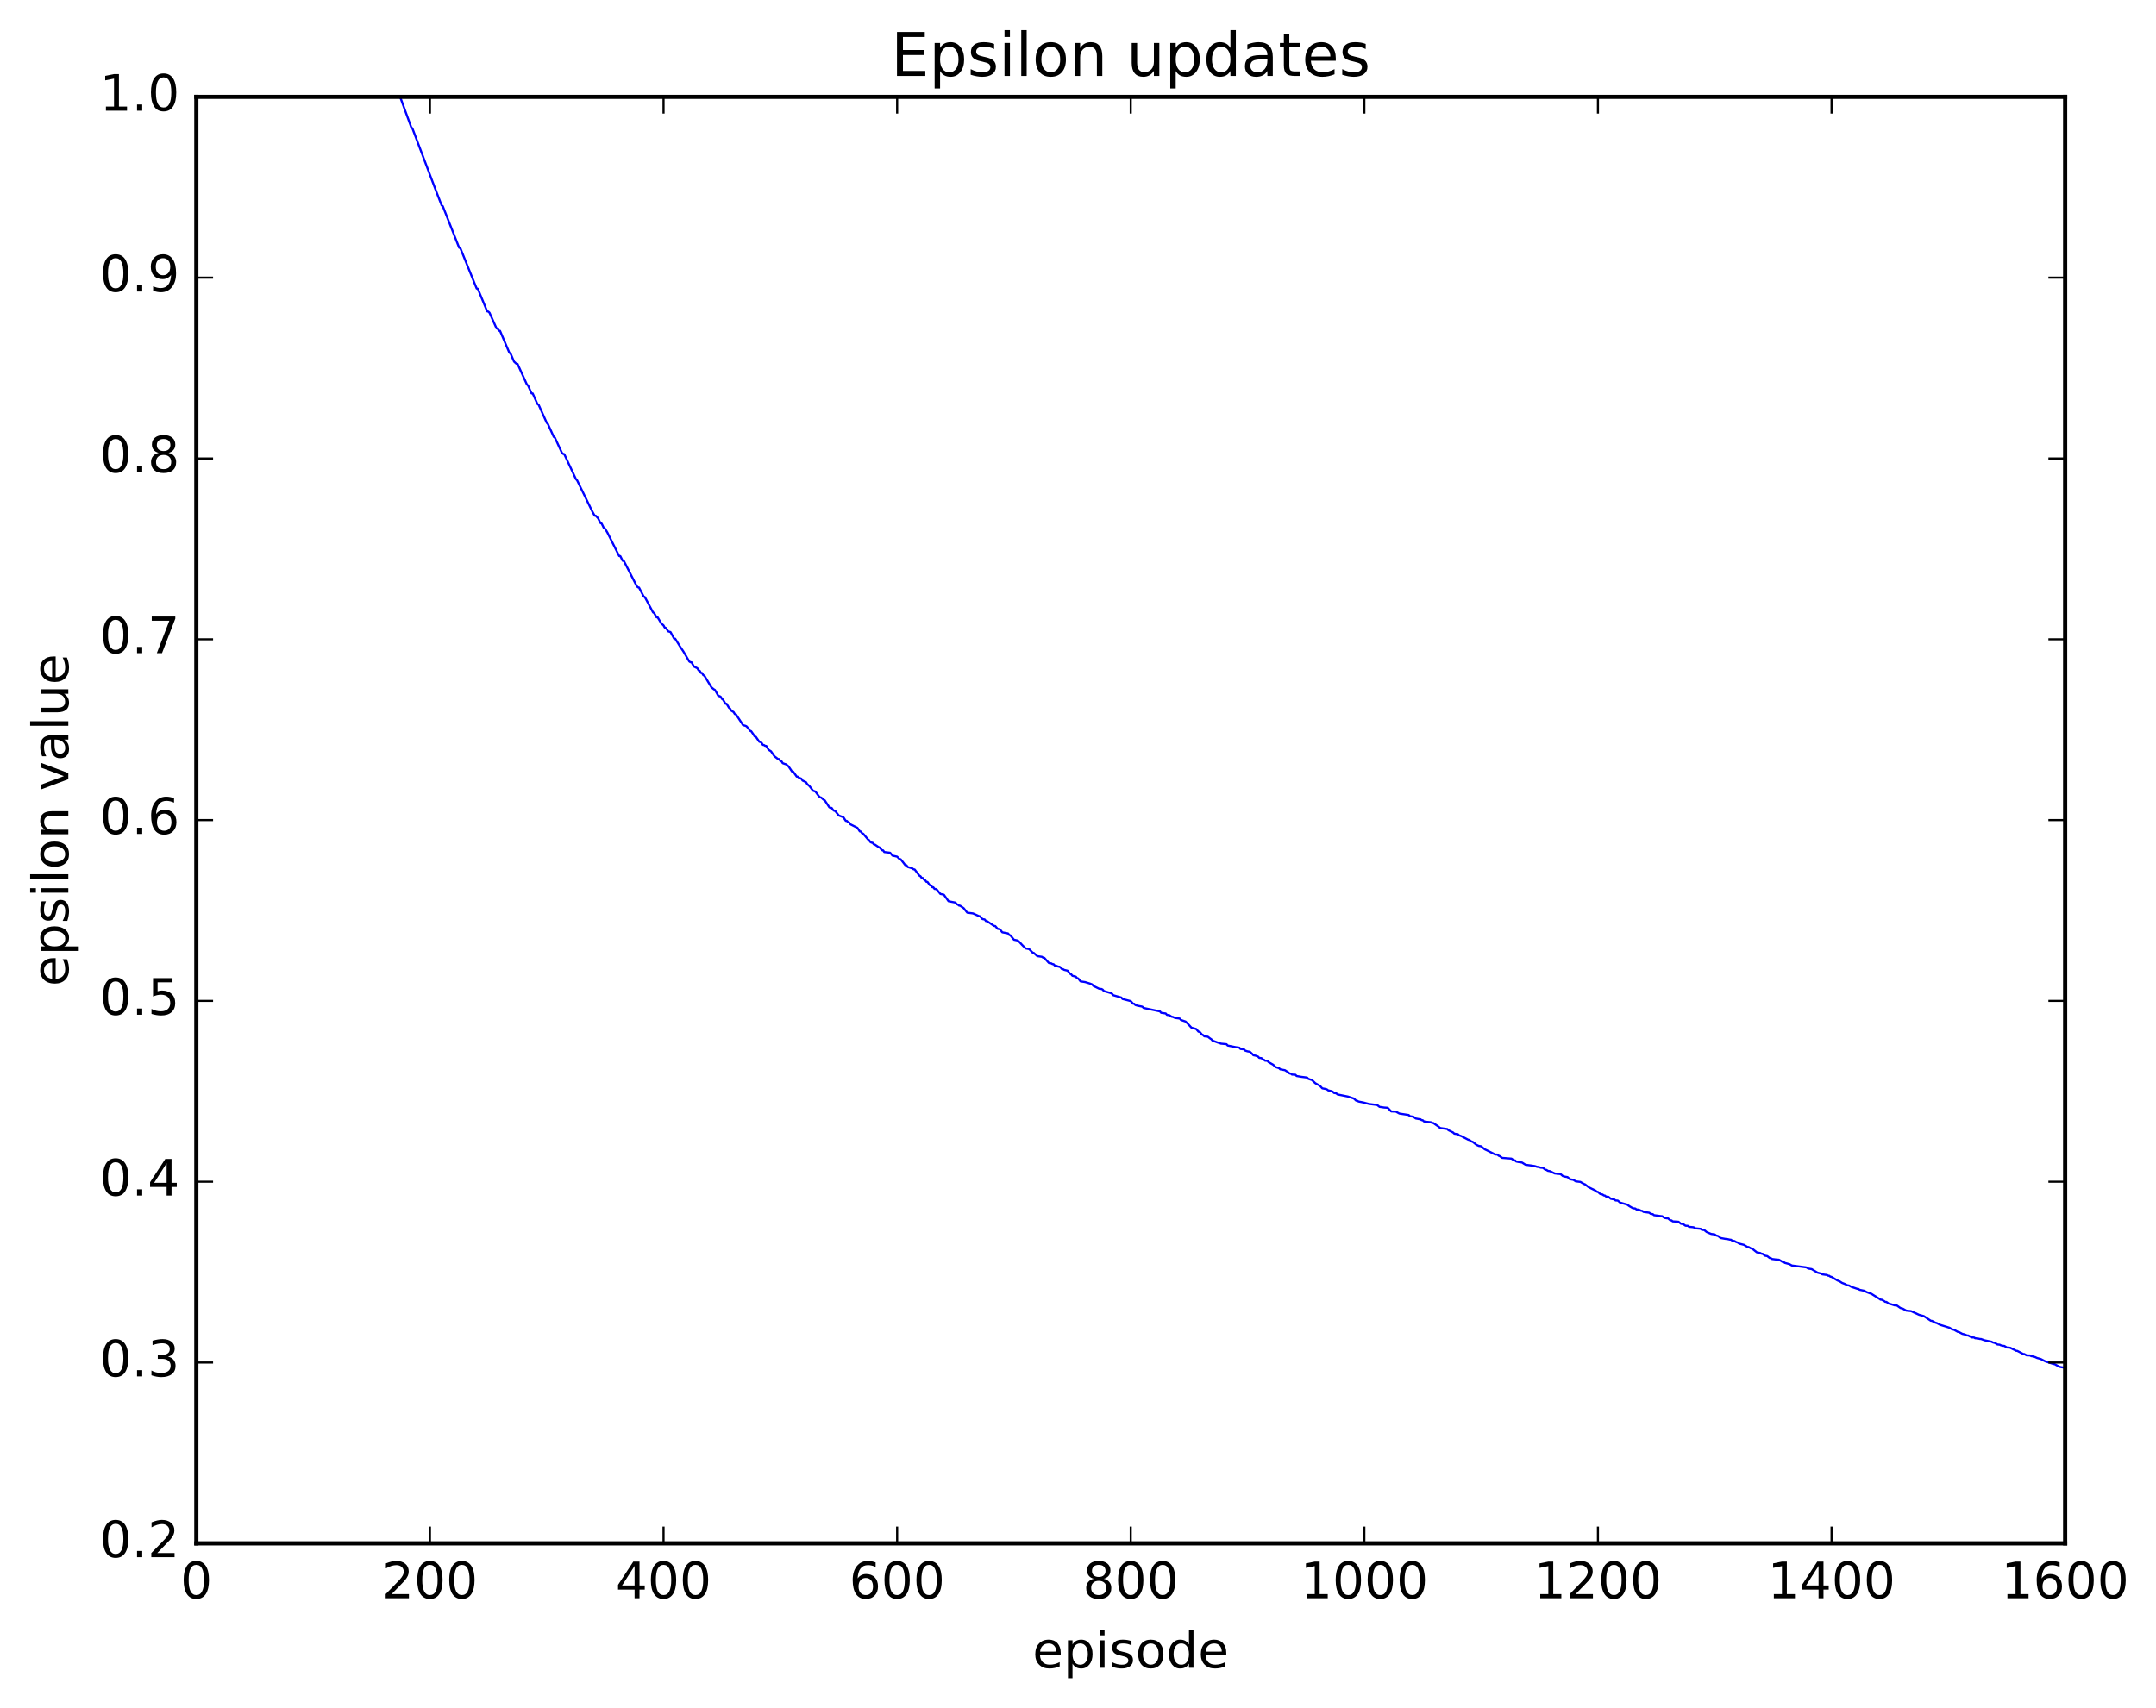 <?xml version="1.0" encoding="utf-8" standalone="no"?>
<!DOCTYPE svg PUBLIC "-//W3C//DTD SVG 1.1//EN"
  "http://www.w3.org/Graphics/SVG/1.1/DTD/svg11.dtd">
<!-- Created with matplotlib (http://matplotlib.org/) -->
<svg height="408pt" version="1.1" viewBox="0 0 515 408" width="515pt" xmlns="http://www.w3.org/2000/svg" xmlns:xlink="http://www.w3.org/1999/xlink">
 <defs>
  <style type="text/css">
*{stroke-linecap:butt;stroke-linejoin:round;stroke-miterlimit:100000;}
  </style>
 </defs>
 <g id="figure_1">
  <g id="patch_1">
   <path d="M 0 408.169 
L 515.768 408.169 
L 515.768 0 
L 0 0 
z
" style="fill:#ffffff;"/>
  </g>
  <g id="axes_1">
   <g id="patch_2">
    <path d="M 46.898 368.742 
L 493.298 368.742 
L 493.298 23.142 
L 46.898 23.142 
z
" style="fill:#ffffff;"/>
   </g>
   <g id="line2d_1">
    <path clip-path="url(#p6079c437bb)" d="M 46.898 23.142 
L 95.444 23.142 
L 95.722 23.543 
L 98.234 30.417 
L 98.513 30.679 
L 103.814 44.722 
L 105.487 49.067 
L 105.766 49.259 
L 109.672 59.179 
L 109.951 59.267 
L 113.858 68.929 
L 114.136 68.993 
L 116.368 74.393 
L 116.647 74.454 
L 116.927 74.721 
L 118.6 78.459 
L 118.879 78.514 
L 119.159 79.012 
L 119.438 79.04 
L 121.669 84.283 
L 121.948 84.45 
L 122.785 86.393 
L 123.344 86.905 
L 123.623 86.944 
L 125.855 91.857 
L 126.133 92.098 
L 126.971 93.996 
L 127.249 94.009 
L 128.365 96.522 
L 128.644 96.674 
L 130.597 101.023 
L 130.876 101.308 
L 132.272 104.375 
L 132.55 104.572 
L 134.225 108.21 
L 134.504 108.443 
L 134.782 108.509 
L 137.572 114.47 
L 137.851 114.763 
L 141.478 122.202 
L 142.036 123.204 
L 142.315 123.227 
L 142.874 123.843 
L 143.431 124.984 
L 143.71 125.083 
L 144.268 126.219 
L 144.548 126.327 
L 145.106 127.275 
L 147.895 132.842 
L 148.174 132.87 
L 148.732 133.975 
L 149.012 134.012 
L 152.081 140.012 
L 152.359 140.317 
L 152.638 140.379 
L 153.755 142.525 
L 154.034 142.662 
L 155.987 146.312 
L 156.266 146.48 
L 156.823 147.493 
L 157.102 147.512 
L 157.94 148.929 
L 158.498 149.422 
L 158.776 149.943 
L 159.055 150.02 
L 159.613 150.849 
L 160.172 151.016 
L 161.008 152.565 
L 161.287 152.603 
L 162.404 154.413 
L 163.24 155.651 
L 164.636 158.029 
L 164.915 158.215 
L 165.194 158.247 
L 165.751 159.252 
L 166.589 159.664 
L 166.868 160.164 
L 167.147 160.269 
L 167.425 160.768 
L 167.704 160.813 
L 167.983 161.31 
L 168.262 161.443 
L 169.936 164.221 
L 170.494 164.677 
L 170.774 164.838 
L 171.611 166.304 
L 171.889 166.322 
L 172.168 166.499 
L 172.447 166.986 
L 172.726 167.17 
L 173.285 168.14 
L 173.564 168.154 
L 174.121 169.095 
L 174.4 169.314 
L 174.679 169.795 
L 175.238 170.131 
L 175.517 170.61 
L 175.796 170.685 
L 177.19 172.782 
L 177.47 173.256 
L 178.028 173.406 
L 178.306 173.532 
L 178.864 174.142 
L 179.143 174.613 
L 179.423 174.695 
L 179.981 175.491 
L 180.26 175.959 
L 180.538 176.026 
L 181.375 177.232 
L 181.655 177.277 
L 181.934 177.505 
L 182.213 177.97 
L 182.492 178.015 
L 182.77 178.201 
L 183.049 178.235 
L 183.607 179.16 
L 184.166 179.505 
L 185.002 180.708 
L 185.56 181.136 
L 185.839 181.358 
L 186.119 181.37 
L 186.398 181.827 
L 186.677 181.885 
L 186.956 182.341 
L 187.513 182.545 
L 187.792 182.624 
L 188.351 183.108 
L 189.188 184.338 
L 189.466 184.368 
L 190.304 185.552 
L 190.583 185.582 
L 190.862 185.825 
L 191.419 186.049 
L 191.698 186.497 
L 192.536 186.891 
L 192.815 187.338 
L 193.373 187.836 
L 194.209 188.924 
L 194.768 189.119 
L 195.605 190.238 
L 195.883 190.501 
L 196.162 190.56 
L 196.72 191.066 
L 197 191.218 
L 198.115 192.915 
L 198.673 193.044 
L 198.952 193.478 
L 199.232 193.703 
L 199.511 193.765 
L 200.347 194.84 
L 201.464 195.268 
L 202.022 196.126 
L 202.3 196.142 
L 202.579 196.457 
L 202.858 196.521 
L 203.137 196.948 
L 203.975 197.374 
L 204.811 197.791 
L 205.369 198.639 
L 205.649 198.686 
L 205.928 199.097 
L 206.207 199.211 
L 207.322 200.553 
L 207.601 200.747 
L 207.881 201.166 
L 208.16 201.332 
L 208.439 201.36 
L 208.718 201.73 
L 208.996 201.801 
L 209.833 202.371 
L 210.113 202.482 
L 210.671 203.138 
L 210.95 203.176 
L 211.228 203.575 
L 212.624 203.736 
L 213.181 204.426 
L 214.298 204.675 
L 214.856 205.25 
L 215.135 205.292 
L 216.25 206.715 
L 216.53 206.736 
L 216.809 207.142 
L 217.924 207.482 
L 218.203 207.705 
L 218.482 207.739 
L 219.599 209.212 
L 219.877 209.361 
L 220.156 209.763 
L 220.435 209.781 
L 220.714 210.182 
L 220.994 210.293 
L 221.273 210.692 
L 221.552 210.726 
L 222.109 211.516 
L 222.388 211.568 
L 222.667 211.965 
L 222.946 211.995 
L 223.226 212.392 
L 223.505 212.411 
L 223.784 212.547 
L 224.62 213.585 
L 225.458 213.765 
L 226.573 215.331 
L 228.248 215.655 
L 228.526 216.044 
L 228.805 216.122 
L 229.084 216.369 
L 229.363 216.413 
L 230.201 216.993 
L 231.037 218.056 
L 232.433 218.246 
L 233.827 218.877 
L 234.107 218.937 
L 234.665 219.59 
L 235.222 219.687 
L 235.501 220.068 
L 235.78 220.091 
L 237.454 221.228 
L 237.733 221.248 
L 238.292 221.91 
L 238.85 222.026 
L 239.407 222.752 
L 240.803 223.021 
L 241.082 223.391 
L 241.361 223.479 
L 242.197 224.524 
L 243.035 224.7 
L 243.314 224.872 
L 244.15 225.77 
L 244.988 226.6 
L 245.825 226.757 
L 246.382 227.317 
L 246.661 227.606 
L 246.94 227.68 
L 247.778 228.445 
L 248.893 228.608 
L 249.173 228.816 
L 249.452 228.851 
L 250.288 229.799 
L 250.567 230.099 
L 251.125 230.181 
L 251.405 230.354 
L 251.684 230.387 
L 251.963 230.71 
L 252.242 230.728 
L 252.799 230.953 
L 253.078 230.973 
L 253.357 231.163 
L 253.637 231.521 
L 253.916 231.558 
L 254.195 231.73 
L 255.031 231.932 
L 255.589 232.645 
L 255.869 232.772 
L 256.147 233.127 
L 256.705 233.282 
L 256.985 233.346 
L 257.264 233.7 
L 257.543 233.773 
L 258.101 234.479 
L 259.216 234.651 
L 260.332 234.991 
L 260.89 235.207 
L 261.17 235.557 
L 262.565 236.237 
L 263.123 236.297 
L 263.401 236.444 
L 263.68 236.792 
L 265.354 237.281 
L 265.634 237.437 
L 265.913 237.783 
L 267.865 238.34 
L 268.144 238.684 
L 270.098 239.194 
L 270.656 239.81 
L 270.935 239.832 
L 271.214 240.14 
L 271.772 240.302 
L 272.608 240.464 
L 272.887 240.534 
L 273.166 240.827 
L 274.283 241.062 
L 277.072 241.647 
L 277.351 241.984 
L 278.467 242.149 
L 278.747 242.486 
L 279.305 242.554 
L 279.863 242.918 
L 280.142 242.964 
L 280.7 243.217 
L 281.815 243.364 
L 282.094 243.699 
L 283.211 244.079 
L 284.048 244.942 
L 284.606 245.542 
L 285.721 245.849 
L 286.279 246.507 
L 286.558 246.533 
L 287.116 247.188 
L 287.396 247.312 
L 287.675 247.608 
L 288.512 247.696 
L 289.07 248.129 
L 289.349 248.303 
L 289.627 248.628 
L 291.022 249.142 
L 291.301 249.176 
L 291.58 249.349 
L 292.976 249.483 
L 293.255 249.805 
L 295.207 250.198 
L 296.045 250.313 
L 296.324 250.633 
L 297.161 250.711 
L 297.44 251.03 
L 297.998 251.201 
L 298.555 251.29 
L 299.113 251.802 
L 299.392 252.12 
L 299.95 252.239 
L 300.509 252.446 
L 300.788 252.762 
L 301.346 252.819 
L 301.625 253.134 
L 301.904 253.202 
L 302.183 253.429 
L 302.74 253.455 
L 303.019 253.77 
L 304.135 254.406 
L 304.693 254.957 
L 305.531 255.215 
L 305.81 255.496 
L 306.925 255.697 
L 307.762 256.233 
L 308.041 256.493 
L 308.32 256.499 
L 308.599 256.746 
L 309.437 256.78 
L 309.716 257.087 
L 310.832 257.28 
L 312.226 257.456 
L 312.505 257.763 
L 313.063 257.952 
L 313.342 258.009 
L 314.18 258.802 
L 315.296 259.433 
L 315.853 260.037 
L 316.69 260.19 
L 316.969 260.289 
L 317.248 260.513 
L 318.086 260.706 
L 318.365 260.84 
L 318.644 261.139 
L 319.202 261.227 
L 319.481 261.49 
L 321.991 261.997 
L 323.387 262.461 
L 323.945 262.984 
L 324.224 263.016 
L 324.502 263.183 
L 325.618 263.401 
L 327.014 263.768 
L 328.966 264.015 
L 329.524 264.457 
L 330.64 264.622 
L 331.478 264.678 
L 332.315 265.551 
L 333.43 265.594 
L 334.267 266.06 
L 336.5 266.401 
L 336.779 266.69 
L 337.615 266.81 
L 338.173 267.237 
L 339.01 267.391 
L 339.289 267.402 
L 339.568 267.631 
L 339.848 267.652 
L 340.127 267.938 
L 340.685 268.024 
L 341.8 268.13 
L 342.079 268.299 
L 342.358 268.316 
L 343.474 269.083 
L 344.033 269.522 
L 345.707 269.755 
L 345.986 270.037 
L 347.101 270.582 
L 347.38 270.862 
L 347.938 270.95 
L 348.217 270.962 
L 348.497 271.241 
L 349.055 271.441 
L 350.728 272.321 
L 351.007 272.355 
L 351.286 272.632 
L 351.844 272.861 
L 352.682 273.542 
L 353.24 273.794 
L 353.798 273.88 
L 354.635 274.587 
L 355.192 274.849 
L 357.146 275.841 
L 357.704 275.863 
L 357.983 276.133 
L 358.262 276.242 
L 358.82 276.651 
L 361.051 276.827 
L 361.61 277.232 
L 361.889 277.246 
L 362.168 277.513 
L 362.726 277.633 
L 363.562 277.758 
L 364.399 278.288 
L 365.795 278.476 
L 366.632 278.614 
L 367.19 278.8 
L 367.469 278.814 
L 368.026 278.989 
L 368.584 279.027 
L 369.142 279.494 
L 369.421 279.519 
L 369.7 279.735 
L 370.259 279.834 
L 371.375 280.374 
L 372.769 280.522 
L 373.327 280.995 
L 373.885 281.146 
L 374.443 281.234 
L 375.002 281.752 
L 375.839 281.894 
L 376.397 282.261 
L 377.512 282.391 
L 378.349 282.88 
L 378.628 282.983 
L 379.466 283.65 
L 381.139 284.48 
L 381.418 284.733 
L 381.697 284.778 
L 382.255 285.282 
L 382.813 285.401 
L 383.092 285.621 
L 383.372 285.654 
L 383.651 285.904 
L 384.209 285.948 
L 384.767 286.417 
L 385.603 286.574 
L 385.882 286.823 
L 386.44 286.853 
L 386.998 287.339 
L 388.673 287.809 
L 389.231 288.205 
L 390.067 288.685 
L 390.625 288.747 
L 390.904 288.974 
L 391.462 289.022 
L 392.021 289.282 
L 392.3 289.324 
L 392.579 289.558 
L 393.974 289.754 
L 394.252 289.996 
L 394.81 290.099 
L 395.089 290.341 
L 395.926 290.448 
L 396.764 290.567 
L 397.043 290.584 
L 397.601 290.995 
L 398.159 291.09 
L 398.438 291.097 
L 398.995 291.576 
L 399.274 291.583 
L 399.553 291.822 
L 400.949 291.908 
L 401.507 292.383 
L 402.065 292.478 
L 402.623 292.863 
L 403.18 292.883 
L 403.459 293.119 
L 404.575 293.232 
L 404.854 293.468 
L 406.25 293.604 
L 406.529 293.838 
L 407.087 293.885 
L 407.644 294.353 
L 408.202 294.601 
L 408.76 294.826 
L 409.598 294.938 
L 409.877 295.17 
L 410.435 295.333 
L 410.993 295.794 
L 412.108 295.999 
L 412.666 296.062 
L 413.224 296.185 
L 413.503 296.212 
L 413.783 296.442 
L 414.341 296.527 
L 414.62 296.716 
L 415.178 296.92 
L 415.457 297.148 
L 416.572 297.424 
L 417.409 297.936 
L 417.688 297.951 
L 418.247 298.27 
L 418.526 298.317 
L 419.642 299.215 
L 420.478 299.383 
L 420.757 299.551 
L 421.036 299.573 
L 421.594 300.018 
L 422.152 300.12 
L 422.711 300.562 
L 422.99 300.601 
L 423.269 300.807 
L 424.106 300.915 
L 424.942 300.983 
L 425.5 301.31 
L 425.779 301.5 
L 426.058 301.516 
L 426.337 301.735 
L 427.454 302.038 
L 428.012 302.357 
L 431.36 302.793 
L 431.639 302.876 
L 431.918 303.092 
L 432.755 303.224 
L 433.591 303.735 
L 434.149 304.071 
L 434.707 304.217 
L 434.986 304.257 
L 435.265 304.471 
L 436.103 304.594 
L 436.382 304.599 
L 436.661 304.794 
L 436.94 304.818 
L 437.219 305.031 
L 437.498 305.08 
L 438.892 305.927 
L 439.45 306.159 
L 440.009 306.516 
L 440.846 306.84 
L 441.125 307.048 
L 441.683 307.144 
L 442.24 307.464 
L 443.635 307.936 
L 443.914 307.958 
L 444.193 308.164 
L 445.31 308.397 
L 445.868 308.709 
L 446.704 309.027 
L 446.983 309.103 
L 447.82 309.629 
L 448.937 310.33 
L 449.216 310.532 
L 449.495 310.536 
L 450.053 310.856 
L 450.332 311.056 
L 450.611 311.069 
L 451.168 311.468 
L 451.726 311.615 
L 452.563 311.883 
L 453.122 311.929 
L 453.959 312.523 
L 454.517 312.676 
L 455.353 313.149 
L 456.469 313.258 
L 458.423 314.148 
L 459.538 314.453 
L 461.212 315.566 
L 461.491 315.592 
L 462.329 316.039 
L 462.608 316.102 
L 463.445 316.542 
L 465.676 317.234 
L 466.235 317.591 
L 466.793 317.737 
L 467.63 318.208 
L 467.909 318.254 
L 468.745 318.695 
L 469.303 318.827 
L 469.861 319.075 
L 470.14 319.08 
L 470.978 319.545 
L 471.536 319.565 
L 471.815 319.748 
L 472.373 319.785 
L 472.93 319.911 
L 473.209 319.923 
L 474.046 320.228 
L 475.721 320.57 
L 476 320.731 
L 476.558 320.88 
L 477.115 321.229 
L 477.673 321.284 
L 477.952 321.435 
L 478.51 321.555 
L 478.789 321.587 
L 479.348 321.945 
L 480.185 322.019 
L 480.743 322.306 
L 481.3 322.571 
L 481.579 322.743 
L 481.858 322.759 
L 482.974 323.335 
L 483.253 323.51 
L 483.533 323.513 
L 484.091 323.831 
L 484.928 323.854 
L 485.207 324.028 
L 485.486 324.038 
L 485.764 324.192 
L 486.043 324.203 
L 486.601 324.459 
L 487.438 324.685 
L 488.555 325.262 
L 490.507 325.898 
L 490.786 325.933 
L 491.902 326.558 
L 492.461 326.675 
L 493.019 326.746 
L 493.019 326.746 
" style="fill:none;stroke:#0000ff;stroke-linecap:square;stroke-width:0.5;"/>
   </g>
   <g id="patch_3">
    <path d="M 46.898 368.742 
L 46.898 23.142 
" style="fill:none;stroke:#000000;stroke-linecap:square;stroke-linejoin:miter;"/>
   </g>
   <g id="patch_4">
    <path d="M 493.298 368.742 
L 493.298 23.142 
" style="fill:none;stroke:#000000;stroke-linecap:square;stroke-linejoin:miter;"/>
   </g>
   <g id="patch_5">
    <path d="M 46.898 368.742 
L 493.298 368.742 
" style="fill:none;stroke:#000000;stroke-linecap:square;stroke-linejoin:miter;"/>
   </g>
   <g id="patch_6">
    <path d="M 46.898 23.142 
L 493.298 23.142 
" style="fill:none;stroke:#000000;stroke-linecap:square;stroke-linejoin:miter;"/>
   </g>
   <g id="matplotlib.axis_1">
    <g id="xtick_1">
     <g id="line2d_2">
      <defs>
       <path d="M 0 0 
L 0 -4 
" id="mbee85a7f24" style="stroke:#000000;stroke-width:0.5;"/>
      </defs>
      <g>
       <use style="stroke:#000000;stroke-width:0.5;" x="46.898" xlink:href="#mbee85a7f24" y="368.742"/>
      </g>
     </g>
     <g id="line2d_3">
      <defs>
       <path d="M 0 0 
L 0 4 
" id="m8fd5fcbfcf" style="stroke:#000000;stroke-width:0.5;"/>
      </defs>
      <g>
       <use style="stroke:#000000;stroke-width:0.5;" x="46.898" xlink:href="#m8fd5fcbfcf" y="23.142"/>
      </g>
     </g>
     <g id="text_1">
      <!-- 0 -->
      <defs>
       <path d="M 31.781 66.406 
Q 24.172 66.406 20.328 58.906 
Q 16.5 51.422 16.5 36.375 
Q 16.5 21.391 20.328 13.891 
Q 24.172 6.391 31.781 6.391 
Q 39.453 6.391 43.281 13.891 
Q 47.125 21.391 47.125 36.375 
Q 47.125 51.422 43.281 58.906 
Q 39.453 66.406 31.781 66.406 
M 31.781 74.219 
Q 44.047 74.219 50.516 64.516 
Q 56.984 54.828 56.984 36.375 
Q 56.984 17.969 50.516 8.266 
Q 44.047 -1.422 31.781 -1.422 
Q 19.531 -1.422 13.062 8.266 
Q 6.594 17.969 6.594 36.375 
Q 6.594 54.828 13.062 64.516 
Q 19.531 74.219 31.781 74.219 
" id="BitstreamVeraSans-Roman-30"/>
      </defs>
      <g transform="translate(43.08 381.86)scale(0.12 -0.12)">
       <use xlink:href="#BitstreamVeraSans-Roman-30"/>
      </g>
     </g>
    </g>
    <g id="xtick_2">
     <g id="line2d_4">
      <g>
       <use style="stroke:#000000;stroke-width:0.5;" x="102.698" xlink:href="#mbee85a7f24" y="368.742"/>
      </g>
     </g>
     <g id="line2d_5">
      <g>
       <use style="stroke:#000000;stroke-width:0.5;" x="102.698" xlink:href="#m8fd5fcbfcf" y="23.142"/>
      </g>
     </g>
     <g id="text_2">
      <!-- 200 -->
      <defs>
       <path d="M 19.188 8.297 
L 53.609 8.297 
L 53.609 0 
L 7.328 0 
L 7.328 8.297 
Q 12.938 14.109 22.625 23.891 
Q 32.328 33.688 34.812 36.531 
Q 39.547 41.844 41.422 45.531 
Q 43.312 49.219 43.312 52.781 
Q 43.312 58.594 39.234 62.25 
Q 35.156 65.922 28.609 65.922 
Q 23.969 65.922 18.812 64.312 
Q 13.672 62.703 7.812 59.422 
L 7.812 69.391 
Q 13.766 71.781 18.938 73 
Q 24.125 74.219 28.422 74.219 
Q 39.75 74.219 46.484 68.547 
Q 53.219 62.891 53.219 53.422 
Q 53.219 48.922 51.531 44.891 
Q 49.859 40.875 45.406 35.406 
Q 44.188 33.984 37.641 27.219 
Q 31.109 20.453 19.188 8.297 
" id="BitstreamVeraSans-Roman-32"/>
      </defs>
      <g transform="translate(91.245 381.86)scale(0.12 -0.12)">
       <use xlink:href="#BitstreamVeraSans-Roman-32"/>
       <use x="63.623" xlink:href="#BitstreamVeraSans-Roman-30"/>
       <use x="127.246" xlink:href="#BitstreamVeraSans-Roman-30"/>
      </g>
     </g>
    </g>
    <g id="xtick_3">
     <g id="line2d_6">
      <g>
       <use style="stroke:#000000;stroke-width:0.5;" x="158.498" xlink:href="#mbee85a7f24" y="368.742"/>
      </g>
     </g>
     <g id="line2d_7">
      <g>
       <use style="stroke:#000000;stroke-width:0.5;" x="158.498" xlink:href="#m8fd5fcbfcf" y="23.142"/>
      </g>
     </g>
     <g id="text_3">
      <!-- 400 -->
      <defs>
       <path d="M 37.797 64.312 
L 12.891 25.391 
L 37.797 25.391 
z
M 35.203 72.906 
L 47.609 72.906 
L 47.609 25.391 
L 58.016 25.391 
L 58.016 17.188 
L 47.609 17.188 
L 47.609 0 
L 37.797 0 
L 37.797 17.188 
L 4.891 17.188 
L 4.891 26.703 
z
" id="BitstreamVeraSans-Roman-34"/>
      </defs>
      <g transform="translate(147.045 381.86)scale(0.12 -0.12)">
       <use xlink:href="#BitstreamVeraSans-Roman-34"/>
       <use x="63.623" xlink:href="#BitstreamVeraSans-Roman-30"/>
       <use x="127.246" xlink:href="#BitstreamVeraSans-Roman-30"/>
      </g>
     </g>
    </g>
    <g id="xtick_4">
     <g id="line2d_8">
      <g>
       <use style="stroke:#000000;stroke-width:0.5;" x="214.298" xlink:href="#mbee85a7f24" y="368.742"/>
      </g>
     </g>
     <g id="line2d_9">
      <g>
       <use style="stroke:#000000;stroke-width:0.5;" x="214.298" xlink:href="#m8fd5fcbfcf" y="23.142"/>
      </g>
     </g>
     <g id="text_4">
      <!-- 600 -->
      <defs>
       <path d="M 33.016 40.375 
Q 26.375 40.375 22.484 35.828 
Q 18.609 31.297 18.609 23.391 
Q 18.609 15.531 22.484 10.953 
Q 26.375 6.391 33.016 6.391 
Q 39.656 6.391 43.531 10.953 
Q 47.406 15.531 47.406 23.391 
Q 47.406 31.297 43.531 35.828 
Q 39.656 40.375 33.016 40.375 
M 52.594 71.297 
L 52.594 62.312 
Q 48.875 64.062 45.094 64.984 
Q 41.312 65.922 37.594 65.922 
Q 27.828 65.922 22.672 59.328 
Q 17.531 52.734 16.797 39.406 
Q 19.672 43.656 24.016 45.922 
Q 28.375 48.188 33.594 48.188 
Q 44.578 48.188 50.953 41.516 
Q 57.328 34.859 57.328 23.391 
Q 57.328 12.156 50.688 5.359 
Q 44.047 -1.422 33.016 -1.422 
Q 20.359 -1.422 13.672 8.266 
Q 6.984 17.969 6.984 36.375 
Q 6.984 53.656 15.188 63.938 
Q 23.391 74.219 37.203 74.219 
Q 40.922 74.219 44.703 73.484 
Q 48.484 72.75 52.594 71.297 
" id="BitstreamVeraSans-Roman-36"/>
      </defs>
      <g transform="translate(202.845 381.86)scale(0.12 -0.12)">
       <use xlink:href="#BitstreamVeraSans-Roman-36"/>
       <use x="63.623" xlink:href="#BitstreamVeraSans-Roman-30"/>
       <use x="127.246" xlink:href="#BitstreamVeraSans-Roman-30"/>
      </g>
     </g>
    </g>
    <g id="xtick_5">
     <g id="line2d_10">
      <g>
       <use style="stroke:#000000;stroke-width:0.5;" x="270.098" xlink:href="#mbee85a7f24" y="368.742"/>
      </g>
     </g>
     <g id="line2d_11">
      <g>
       <use style="stroke:#000000;stroke-width:0.5;" x="270.098" xlink:href="#m8fd5fcbfcf" y="23.142"/>
      </g>
     </g>
     <g id="text_5">
      <!-- 800 -->
      <defs>
       <path d="M 31.781 34.625 
Q 24.75 34.625 20.719 30.859 
Q 16.703 27.094 16.703 20.516 
Q 16.703 13.922 20.719 10.156 
Q 24.75 6.391 31.781 6.391 
Q 38.812 6.391 42.859 10.172 
Q 46.922 13.969 46.922 20.516 
Q 46.922 27.094 42.891 30.859 
Q 38.875 34.625 31.781 34.625 
M 21.922 38.812 
Q 15.578 40.375 12.031 44.719 
Q 8.5 49.078 8.5 55.328 
Q 8.5 64.062 14.719 69.141 
Q 20.953 74.219 31.781 74.219 
Q 42.672 74.219 48.875 69.141 
Q 55.078 64.062 55.078 55.328 
Q 55.078 49.078 51.531 44.719 
Q 48 40.375 41.703 38.812 
Q 48.828 37.156 52.797 32.312 
Q 56.781 27.484 56.781 20.516 
Q 56.781 9.906 50.312 4.234 
Q 43.844 -1.422 31.781 -1.422 
Q 19.734 -1.422 13.25 4.234 
Q 6.781 9.906 6.781 20.516 
Q 6.781 27.484 10.781 32.312 
Q 14.797 37.156 21.922 38.812 
M 18.312 54.391 
Q 18.312 48.734 21.844 45.562 
Q 25.391 42.391 31.781 42.391 
Q 38.141 42.391 41.719 45.562 
Q 45.312 48.734 45.312 54.391 
Q 45.312 60.062 41.719 63.234 
Q 38.141 66.406 31.781 66.406 
Q 25.391 66.406 21.844 63.234 
Q 18.312 60.062 18.312 54.391 
" id="BitstreamVeraSans-Roman-38"/>
      </defs>
      <g transform="translate(258.645 381.86)scale(0.12 -0.12)">
       <use xlink:href="#BitstreamVeraSans-Roman-38"/>
       <use x="63.623" xlink:href="#BitstreamVeraSans-Roman-30"/>
       <use x="127.246" xlink:href="#BitstreamVeraSans-Roman-30"/>
      </g>
     </g>
    </g>
    <g id="xtick_6">
     <g id="line2d_12">
      <g>
       <use style="stroke:#000000;stroke-width:0.5;" x="325.897" xlink:href="#mbee85a7f24" y="368.742"/>
      </g>
     </g>
     <g id="line2d_13">
      <g>
       <use style="stroke:#000000;stroke-width:0.5;" x="325.897" xlink:href="#m8fd5fcbfcf" y="23.142"/>
      </g>
     </g>
     <g id="text_6">
      <!-- 1000 -->
      <defs>
       <path d="M 12.406 8.297 
L 28.516 8.297 
L 28.516 63.922 
L 10.984 60.406 
L 10.984 69.391 
L 28.422 72.906 
L 38.281 72.906 
L 38.281 8.297 
L 54.391 8.297 
L 54.391 0 
L 12.406 0 
z
" id="BitstreamVeraSans-Roman-31"/>
      </defs>
      <g transform="translate(310.627 381.86)scale(0.12 -0.12)">
       <use xlink:href="#BitstreamVeraSans-Roman-31"/>
       <use x="63.623" xlink:href="#BitstreamVeraSans-Roman-30"/>
       <use x="127.246" xlink:href="#BitstreamVeraSans-Roman-30"/>
       <use x="190.869" xlink:href="#BitstreamVeraSans-Roman-30"/>
      </g>
     </g>
    </g>
    <g id="xtick_7">
     <g id="line2d_14">
      <g>
       <use style="stroke:#000000;stroke-width:0.5;" x="381.697" xlink:href="#mbee85a7f24" y="368.742"/>
      </g>
     </g>
     <g id="line2d_15">
      <g>
       <use style="stroke:#000000;stroke-width:0.5;" x="381.697" xlink:href="#m8fd5fcbfcf" y="23.142"/>
      </g>
     </g>
     <g id="text_7">
      <!-- 1200 -->
      <g transform="translate(366.428 381.86)scale(0.12 -0.12)">
       <use xlink:href="#BitstreamVeraSans-Roman-31"/>
       <use x="63.623" xlink:href="#BitstreamVeraSans-Roman-32"/>
       <use x="127.246" xlink:href="#BitstreamVeraSans-Roman-30"/>
       <use x="190.869" xlink:href="#BitstreamVeraSans-Roman-30"/>
      </g>
     </g>
    </g>
    <g id="xtick_8">
     <g id="line2d_16">
      <g>
       <use style="stroke:#000000;stroke-width:0.5;" x="437.498" xlink:href="#mbee85a7f24" y="368.742"/>
      </g>
     </g>
     <g id="line2d_17">
      <g>
       <use style="stroke:#000000;stroke-width:0.5;" x="437.498" xlink:href="#m8fd5fcbfcf" y="23.142"/>
      </g>
     </g>
     <g id="text_8">
      <!-- 1400 -->
      <g transform="translate(422.228 381.86)scale(0.12 -0.12)">
       <use xlink:href="#BitstreamVeraSans-Roman-31"/>
       <use x="63.623" xlink:href="#BitstreamVeraSans-Roman-34"/>
       <use x="127.246" xlink:href="#BitstreamVeraSans-Roman-30"/>
       <use x="190.869" xlink:href="#BitstreamVeraSans-Roman-30"/>
      </g>
     </g>
    </g>
    <g id="xtick_9">
     <g id="line2d_18">
      <g>
       <use style="stroke:#000000;stroke-width:0.5;" x="493.298" xlink:href="#mbee85a7f24" y="368.742"/>
      </g>
     </g>
     <g id="line2d_19">
      <g>
       <use style="stroke:#000000;stroke-width:0.5;" x="493.298" xlink:href="#m8fd5fcbfcf" y="23.142"/>
      </g>
     </g>
     <g id="text_9">
      <!-- 1600 -->
      <g transform="translate(478.027 381.86)scale(0.12 -0.12)">
       <use xlink:href="#BitstreamVeraSans-Roman-31"/>
       <use x="63.623" xlink:href="#BitstreamVeraSans-Roman-36"/>
       <use x="127.246" xlink:href="#BitstreamVeraSans-Roman-30"/>
       <use x="190.869" xlink:href="#BitstreamVeraSans-Roman-30"/>
      </g>
     </g>
    </g>
    <g id="text_10">
     <!-- episode -->
     <defs>
      <path d="M 56.203 29.594 
L 56.203 25.203 
L 14.891 25.203 
Q 15.484 15.922 20.484 11.062 
Q 25.484 6.203 34.422 6.203 
Q 39.594 6.203 44.453 7.469 
Q 49.312 8.734 54.109 11.281 
L 54.109 2.781 
Q 49.266 0.734 44.188 -0.344 
Q 39.109 -1.422 33.891 -1.422 
Q 20.797 -1.422 13.156 6.188 
Q 5.516 13.812 5.516 26.812 
Q 5.516 40.234 12.766 48.109 
Q 20.016 56 32.328 56 
Q 43.359 56 49.781 48.891 
Q 56.203 41.797 56.203 29.594 
M 47.219 32.234 
Q 47.125 39.594 43.094 43.984 
Q 39.062 48.391 32.422 48.391 
Q 24.906 48.391 20.391 44.141 
Q 15.875 39.891 15.188 32.172 
z
" id="BitstreamVeraSans-Roman-65"/>
      <path d="M 18.109 8.203 
L 18.109 -20.797 
L 9.078 -20.797 
L 9.078 54.688 
L 18.109 54.688 
L 18.109 46.391 
Q 20.953 51.266 25.266 53.625 
Q 29.594 56 35.594 56 
Q 45.562 56 51.781 48.094 
Q 58.016 40.188 58.016 27.297 
Q 58.016 14.406 51.781 6.484 
Q 45.562 -1.422 35.594 -1.422 
Q 29.594 -1.422 25.266 0.953 
Q 20.953 3.328 18.109 8.203 
M 48.688 27.297 
Q 48.688 37.203 44.609 42.844 
Q 40.531 48.484 33.406 48.484 
Q 26.266 48.484 22.188 42.844 
Q 18.109 37.203 18.109 27.297 
Q 18.109 17.391 22.188 11.75 
Q 26.266 6.109 33.406 6.109 
Q 40.531 6.109 44.609 11.75 
Q 48.688 17.391 48.688 27.297 
" id="BitstreamVeraSans-Roman-70"/>
      <path d="M 45.406 46.391 
L 45.406 75.984 
L 54.391 75.984 
L 54.391 0 
L 45.406 0 
L 45.406 8.203 
Q 42.578 3.328 38.25 0.953 
Q 33.938 -1.422 27.875 -1.422 
Q 17.969 -1.422 11.734 6.484 
Q 5.516 14.406 5.516 27.297 
Q 5.516 40.188 11.734 48.094 
Q 17.969 56 27.875 56 
Q 33.938 56 38.25 53.625 
Q 42.578 51.266 45.406 46.391 
M 14.797 27.297 
Q 14.797 17.391 18.875 11.75 
Q 22.953 6.109 30.078 6.109 
Q 37.203 6.109 41.297 11.75 
Q 45.406 17.391 45.406 27.297 
Q 45.406 37.203 41.297 42.844 
Q 37.203 48.484 30.078 48.484 
Q 22.953 48.484 18.875 42.844 
Q 14.797 37.203 14.797 27.297 
" id="BitstreamVeraSans-Roman-64"/>
      <path d="M 9.422 54.688 
L 18.406 54.688 
L 18.406 0 
L 9.422 0 
z
M 9.422 75.984 
L 18.406 75.984 
L 18.406 64.594 
L 9.422 64.594 
z
" id="BitstreamVeraSans-Roman-69"/>
      <path d="M 30.609 48.391 
Q 23.391 48.391 19.188 42.75 
Q 14.984 37.109 14.984 27.297 
Q 14.984 17.484 19.156 11.844 
Q 23.344 6.203 30.609 6.203 
Q 37.797 6.203 41.984 11.859 
Q 46.188 17.531 46.188 27.297 
Q 46.188 37.016 41.984 42.703 
Q 37.797 48.391 30.609 48.391 
M 30.609 56 
Q 42.328 56 49.016 48.375 
Q 55.719 40.766 55.719 27.297 
Q 55.719 13.875 49.016 6.219 
Q 42.328 -1.422 30.609 -1.422 
Q 18.844 -1.422 12.172 6.219 
Q 5.516 13.875 5.516 27.297 
Q 5.516 40.766 12.172 48.375 
Q 18.844 56 30.609 56 
" id="BitstreamVeraSans-Roman-6f"/>
      <path d="M 44.281 53.078 
L 44.281 44.578 
Q 40.484 46.531 36.375 47.5 
Q 32.281 48.484 27.875 48.484 
Q 21.188 48.484 17.844 46.438 
Q 14.5 44.391 14.5 40.281 
Q 14.5 37.156 16.891 35.375 
Q 19.281 33.594 26.516 31.984 
L 29.594 31.297 
Q 39.156 29.25 43.188 25.516 
Q 47.219 21.781 47.219 15.094 
Q 47.219 7.469 41.188 3.016 
Q 35.156 -1.422 24.609 -1.422 
Q 20.219 -1.422 15.453 -0.562 
Q 10.688 0.297 5.422 2 
L 5.422 11.281 
Q 10.406 8.688 15.234 7.391 
Q 20.062 6.109 24.812 6.109 
Q 31.156 6.109 34.562 8.281 
Q 37.984 10.453 37.984 14.406 
Q 37.984 18.062 35.516 20.016 
Q 33.062 21.969 24.703 23.781 
L 21.578 24.516 
Q 13.234 26.266 9.516 29.906 
Q 5.812 33.547 5.812 39.891 
Q 5.812 47.609 11.281 51.797 
Q 16.75 56 26.812 56 
Q 31.781 56 36.172 55.266 
Q 40.578 54.547 44.281 53.078 
" id="BitstreamVeraSans-Roman-73"/>
     </defs>
     <g transform="translate(246.632 398.474)scale(0.12 -0.12)">
      <use xlink:href="#BitstreamVeraSans-Roman-65"/>
      <use x="61.523" xlink:href="#BitstreamVeraSans-Roman-70"/>
      <use x="125.0" xlink:href="#BitstreamVeraSans-Roman-69"/>
      <use x="152.783" xlink:href="#BitstreamVeraSans-Roman-73"/>
      <use x="204.883" xlink:href="#BitstreamVeraSans-Roman-6f"/>
      <use x="266.064" xlink:href="#BitstreamVeraSans-Roman-64"/>
      <use x="329.541" xlink:href="#BitstreamVeraSans-Roman-65"/>
     </g>
    </g>
   </g>
   <g id="matplotlib.axis_2">
    <g id="ytick_1">
     <g id="line2d_20">
      <defs>
       <path d="M 0 0 
L 4 0 
" id="mf386444fab" style="stroke:#000000;stroke-width:0.5;"/>
      </defs>
      <g>
       <use style="stroke:#000000;stroke-width:0.5;" x="46.898" xlink:href="#mf386444fab" y="368.742"/>
      </g>
     </g>
     <g id="line2d_21">
      <defs>
       <path d="M 0 0 
L -4 0 
" id="mda407df39f" style="stroke:#000000;stroke-width:0.5;"/>
      </defs>
      <g>
       <use style="stroke:#000000;stroke-width:0.5;" x="493.298" xlink:href="#mda407df39f" y="368.742"/>
      </g>
     </g>
     <g id="text_11">
      <!-- 0.2 -->
      <defs>
       <path d="M 10.688 12.406 
L 21 12.406 
L 21 0 
L 10.688 0 
z
" id="BitstreamVeraSans-Roman-2e"/>
      </defs>
      <g transform="translate(23.814 372.053)scale(0.12 -0.12)">
       <use xlink:href="#BitstreamVeraSans-Roman-30"/>
       <use x="63.623" xlink:href="#BitstreamVeraSans-Roman-2e"/>
       <use x="95.41" xlink:href="#BitstreamVeraSans-Roman-32"/>
      </g>
     </g>
    </g>
    <g id="ytick_2">
     <g id="line2d_22">
      <g>
       <use style="stroke:#000000;stroke-width:0.5;" x="46.898" xlink:href="#mf386444fab" y="325.542"/>
      </g>
     </g>
     <g id="line2d_23">
      <g>
       <use style="stroke:#000000;stroke-width:0.5;" x="493.298" xlink:href="#mda407df39f" y="325.542"/>
      </g>
     </g>
     <g id="text_12">
      <!-- 0.3 -->
      <defs>
       <path d="M 40.578 39.312 
Q 47.656 37.797 51.625 33 
Q 55.609 28.219 55.609 21.188 
Q 55.609 10.406 48.188 4.484 
Q 40.766 -1.422 27.094 -1.422 
Q 22.516 -1.422 17.656 -0.516 
Q 12.797 0.391 7.625 2.203 
L 7.625 11.719 
Q 11.719 9.328 16.594 8.109 
Q 21.484 6.891 26.812 6.891 
Q 36.078 6.891 40.938 10.547 
Q 45.797 14.203 45.797 21.188 
Q 45.797 27.641 41.281 31.266 
Q 36.766 34.906 28.719 34.906 
L 20.219 34.906 
L 20.219 43.016 
L 29.109 43.016 
Q 36.375 43.016 40.234 45.922 
Q 44.094 48.828 44.094 54.297 
Q 44.094 59.906 40.109 62.906 
Q 36.141 65.922 28.719 65.922 
Q 24.656 65.922 20.016 65.031 
Q 15.375 64.156 9.812 62.312 
L 9.812 71.094 
Q 15.438 72.656 20.344 73.438 
Q 25.25 74.219 29.594 74.219 
Q 40.828 74.219 47.359 69.109 
Q 53.906 64.016 53.906 55.328 
Q 53.906 49.266 50.438 45.094 
Q 46.969 40.922 40.578 39.312 
" id="BitstreamVeraSans-Roman-33"/>
      </defs>
      <g transform="translate(23.814 328.853)scale(0.12 -0.12)">
       <use xlink:href="#BitstreamVeraSans-Roman-30"/>
       <use x="63.623" xlink:href="#BitstreamVeraSans-Roman-2e"/>
       <use x="95.41" xlink:href="#BitstreamVeraSans-Roman-33"/>
      </g>
     </g>
    </g>
    <g id="ytick_3">
     <g id="line2d_24">
      <g>
       <use style="stroke:#000000;stroke-width:0.5;" x="46.898" xlink:href="#mf386444fab" y="282.342"/>
      </g>
     </g>
     <g id="line2d_25">
      <g>
       <use style="stroke:#000000;stroke-width:0.5;" x="493.298" xlink:href="#mda407df39f" y="282.342"/>
      </g>
     </g>
     <g id="text_13">
      <!-- 0.4 -->
      <g transform="translate(23.814 285.653)scale(0.12 -0.12)">
       <use xlink:href="#BitstreamVeraSans-Roman-30"/>
       <use x="63.623" xlink:href="#BitstreamVeraSans-Roman-2e"/>
       <use x="95.41" xlink:href="#BitstreamVeraSans-Roman-34"/>
      </g>
     </g>
    </g>
    <g id="ytick_4">
     <g id="line2d_26">
      <g>
       <use style="stroke:#000000;stroke-width:0.5;" x="46.898" xlink:href="#mf386444fab" y="239.142"/>
      </g>
     </g>
     <g id="line2d_27">
      <g>
       <use style="stroke:#000000;stroke-width:0.5;" x="493.298" xlink:href="#mda407df39f" y="239.142"/>
      </g>
     </g>
     <g id="text_14">
      <!-- 0.5 -->
      <defs>
       <path d="M 10.797 72.906 
L 49.516 72.906 
L 49.516 64.594 
L 19.828 64.594 
L 19.828 46.734 
Q 21.969 47.469 24.109 47.828 
Q 26.266 48.188 28.422 48.188 
Q 40.625 48.188 47.75 41.5 
Q 54.891 34.812 54.891 23.391 
Q 54.891 11.625 47.562 5.094 
Q 40.234 -1.422 26.906 -1.422 
Q 22.312 -1.422 17.547 -0.641 
Q 12.797 0.141 7.719 1.703 
L 7.719 11.625 
Q 12.109 9.234 16.797 8.062 
Q 21.484 6.891 26.703 6.891 
Q 35.156 6.891 40.078 11.328 
Q 45.016 15.766 45.016 23.391 
Q 45.016 31 40.078 35.438 
Q 35.156 39.891 26.703 39.891 
Q 22.75 39.891 18.812 39.016 
Q 14.891 38.141 10.797 36.281 
z
" id="BitstreamVeraSans-Roman-35"/>
      </defs>
      <g transform="translate(23.814 242.453)scale(0.12 -0.12)">
       <use xlink:href="#BitstreamVeraSans-Roman-30"/>
       <use x="63.623" xlink:href="#BitstreamVeraSans-Roman-2e"/>
       <use x="95.41" xlink:href="#BitstreamVeraSans-Roman-35"/>
      </g>
     </g>
    </g>
    <g id="ytick_5">
     <g id="line2d_28">
      <g>
       <use style="stroke:#000000;stroke-width:0.5;" x="46.898" xlink:href="#mf386444fab" y="195.942"/>
      </g>
     </g>
     <g id="line2d_29">
      <g>
       <use style="stroke:#000000;stroke-width:0.5;" x="493.298" xlink:href="#mda407df39f" y="195.942"/>
      </g>
     </g>
     <g id="text_15">
      <!-- 0.6 -->
      <g transform="translate(23.814 199.253)scale(0.12 -0.12)">
       <use xlink:href="#BitstreamVeraSans-Roman-30"/>
       <use x="63.623" xlink:href="#BitstreamVeraSans-Roman-2e"/>
       <use x="95.41" xlink:href="#BitstreamVeraSans-Roman-36"/>
      </g>
     </g>
    </g>
    <g id="ytick_6">
     <g id="line2d_30">
      <g>
       <use style="stroke:#000000;stroke-width:0.5;" x="46.898" xlink:href="#mf386444fab" y="152.742"/>
      </g>
     </g>
     <g id="line2d_31">
      <g>
       <use style="stroke:#000000;stroke-width:0.5;" x="493.298" xlink:href="#mda407df39f" y="152.742"/>
      </g>
     </g>
     <g id="text_16">
      <!-- 0.7 -->
      <defs>
       <path d="M 8.203 72.906 
L 55.078 72.906 
L 55.078 68.703 
L 28.609 0 
L 18.312 0 
L 43.219 64.594 
L 8.203 64.594 
z
" id="BitstreamVeraSans-Roman-37"/>
      </defs>
      <g transform="translate(23.814 156.053)scale(0.12 -0.12)">
       <use xlink:href="#BitstreamVeraSans-Roman-30"/>
       <use x="63.623" xlink:href="#BitstreamVeraSans-Roman-2e"/>
       <use x="95.41" xlink:href="#BitstreamVeraSans-Roman-37"/>
      </g>
     </g>
    </g>
    <g id="ytick_7">
     <g id="line2d_32">
      <g>
       <use style="stroke:#000000;stroke-width:0.5;" x="46.898" xlink:href="#mf386444fab" y="109.542"/>
      </g>
     </g>
     <g id="line2d_33">
      <g>
       <use style="stroke:#000000;stroke-width:0.5;" x="493.298" xlink:href="#mda407df39f" y="109.542"/>
      </g>
     </g>
     <g id="text_17">
      <!-- 0.8 -->
      <g transform="translate(23.814 112.853)scale(0.12 -0.12)">
       <use xlink:href="#BitstreamVeraSans-Roman-30"/>
       <use x="63.623" xlink:href="#BitstreamVeraSans-Roman-2e"/>
       <use x="95.41" xlink:href="#BitstreamVeraSans-Roman-38"/>
      </g>
     </g>
    </g>
    <g id="ytick_8">
     <g id="line2d_34">
      <g>
       <use style="stroke:#000000;stroke-width:0.5;" x="46.898" xlink:href="#mf386444fab" y="66.342"/>
      </g>
     </g>
     <g id="line2d_35">
      <g>
       <use style="stroke:#000000;stroke-width:0.5;" x="493.298" xlink:href="#mda407df39f" y="66.342"/>
      </g>
     </g>
     <g id="text_18">
      <!-- 0.9 -->
      <defs>
       <path d="M 10.984 1.516 
L 10.984 10.5 
Q 14.703 8.734 18.5 7.812 
Q 22.312 6.891 25.984 6.891 
Q 35.75 6.891 40.891 13.453 
Q 46.047 20.016 46.781 33.406 
Q 43.953 29.203 39.594 26.953 
Q 35.25 24.703 29.984 24.703 
Q 19.047 24.703 12.672 31.312 
Q 6.297 37.938 6.297 49.422 
Q 6.297 60.641 12.938 67.422 
Q 19.578 74.219 30.609 74.219 
Q 43.266 74.219 49.922 64.516 
Q 56.594 54.828 56.594 36.375 
Q 56.594 19.141 48.406 8.859 
Q 40.234 -1.422 26.422 -1.422 
Q 22.703 -1.422 18.891 -0.688 
Q 15.094 0.047 10.984 1.516 
M 30.609 32.422 
Q 37.25 32.422 41.125 36.953 
Q 45.016 41.5 45.016 49.422 
Q 45.016 57.281 41.125 61.844 
Q 37.25 66.406 30.609 66.406 
Q 23.969 66.406 20.094 61.844 
Q 16.219 57.281 16.219 49.422 
Q 16.219 41.5 20.094 36.953 
Q 23.969 32.422 30.609 32.422 
" id="BitstreamVeraSans-Roman-39"/>
      </defs>
      <g transform="translate(23.814 69.653)scale(0.12 -0.12)">
       <use xlink:href="#BitstreamVeraSans-Roman-30"/>
       <use x="63.623" xlink:href="#BitstreamVeraSans-Roman-2e"/>
       <use x="95.41" xlink:href="#BitstreamVeraSans-Roman-39"/>
      </g>
     </g>
    </g>
    <g id="ytick_9">
     <g id="line2d_36">
      <g>
       <use style="stroke:#000000;stroke-width:0.5;" x="46.898" xlink:href="#mf386444fab" y="23.142"/>
      </g>
     </g>
     <g id="line2d_37">
      <g>
       <use style="stroke:#000000;stroke-width:0.5;" x="493.298" xlink:href="#mda407df39f" y="23.142"/>
      </g>
     </g>
     <g id="text_19">
      <!-- 1.0 -->
      <g transform="translate(23.814 26.453)scale(0.12 -0.12)">
       <use xlink:href="#BitstreamVeraSans-Roman-31"/>
       <use x="63.623" xlink:href="#BitstreamVeraSans-Roman-2e"/>
       <use x="95.41" xlink:href="#BitstreamVeraSans-Roman-30"/>
      </g>
     </g>
    </g>
    <g id="text_20">
     <!-- epsilon value -->
     <defs>
      <path d="M 9.422 75.984 
L 18.406 75.984 
L 18.406 0 
L 9.422 0 
z
" id="BitstreamVeraSans-Roman-6c"/>
      <path id="BitstreamVeraSans-Roman-20"/>
      <path d="M 54.891 33.016 
L 54.891 0 
L 45.906 0 
L 45.906 32.719 
Q 45.906 40.484 42.875 44.328 
Q 39.844 48.188 33.797 48.188 
Q 26.516 48.188 22.312 43.547 
Q 18.109 38.922 18.109 30.906 
L 18.109 0 
L 9.078 0 
L 9.078 54.688 
L 18.109 54.688 
L 18.109 46.188 
Q 21.344 51.125 25.703 53.562 
Q 30.078 56 35.797 56 
Q 45.219 56 50.047 50.172 
Q 54.891 44.344 54.891 33.016 
" id="BitstreamVeraSans-Roman-6e"/>
      <path d="M 8.5 21.578 
L 8.5 54.688 
L 17.484 54.688 
L 17.484 21.922 
Q 17.484 14.156 20.5 10.266 
Q 23.531 6.391 29.594 6.391 
Q 36.859 6.391 41.078 11.031 
Q 45.312 15.672 45.312 23.688 
L 45.312 54.688 
L 54.297 54.688 
L 54.297 0 
L 45.312 0 
L 45.312 8.406 
Q 42.047 3.422 37.719 1 
Q 33.406 -1.422 27.688 -1.422 
Q 18.266 -1.422 13.375 4.438 
Q 8.5 10.297 8.5 21.578 
" id="BitstreamVeraSans-Roman-75"/>
      <path d="M 2.984 54.688 
L 12.5 54.688 
L 29.594 8.797 
L 46.688 54.688 
L 56.203 54.688 
L 35.688 0 
L 23.484 0 
z
" id="BitstreamVeraSans-Roman-76"/>
      <path d="M 34.281 27.484 
Q 23.391 27.484 19.188 25 
Q 14.984 22.516 14.984 16.5 
Q 14.984 11.719 18.141 8.906 
Q 21.297 6.109 26.703 6.109 
Q 34.188 6.109 38.703 11.406 
Q 43.219 16.703 43.219 25.484 
L 43.219 27.484 
z
M 52.203 31.203 
L 52.203 0 
L 43.219 0 
L 43.219 8.297 
Q 40.141 3.328 35.547 0.953 
Q 30.953 -1.422 24.312 -1.422 
Q 15.922 -1.422 10.953 3.297 
Q 6 8.016 6 15.922 
Q 6 25.141 12.172 29.828 
Q 18.359 34.516 30.609 34.516 
L 43.219 34.516 
L 43.219 35.406 
Q 43.219 41.609 39.141 45 
Q 35.062 48.391 27.688 48.391 
Q 23 48.391 18.547 47.266 
Q 14.109 46.141 10.016 43.891 
L 10.016 52.203 
Q 14.938 54.109 19.578 55.047 
Q 24.219 56 28.609 56 
Q 40.484 56 46.344 49.844 
Q 52.203 43.703 52.203 31.203 
" id="BitstreamVeraSans-Roman-61"/>
     </defs>
     <g transform="translate(16.318 235.672)rotate(-90.0)scale(0.12 -0.12)">
      <use xlink:href="#BitstreamVeraSans-Roman-65"/>
      <use x="61.523" xlink:href="#BitstreamVeraSans-Roman-70"/>
      <use x="125.0" xlink:href="#BitstreamVeraSans-Roman-73"/>
      <use x="177.1" xlink:href="#BitstreamVeraSans-Roman-69"/>
      <use x="204.883" xlink:href="#BitstreamVeraSans-Roman-6c"/>
      <use x="232.666" xlink:href="#BitstreamVeraSans-Roman-6f"/>
      <use x="293.848" xlink:href="#BitstreamVeraSans-Roman-6e"/>
      <use x="357.227" xlink:href="#BitstreamVeraSans-Roman-20"/>
      <use x="389.014" xlink:href="#BitstreamVeraSans-Roman-76"/>
      <use x="448.193" xlink:href="#BitstreamVeraSans-Roman-61"/>
      <use x="509.473" xlink:href="#BitstreamVeraSans-Roman-6c"/>
      <use x="537.256" xlink:href="#BitstreamVeraSans-Roman-75"/>
      <use x="600.635" xlink:href="#BitstreamVeraSans-Roman-65"/>
     </g>
    </g>
   </g>
   <g id="text_21">
    <!-- Epsilon updates -->
    <defs>
     <path d="M 9.812 72.906 
L 55.906 72.906 
L 55.906 64.594 
L 19.672 64.594 
L 19.672 43.016 
L 54.391 43.016 
L 54.391 34.719 
L 19.672 34.719 
L 19.672 8.297 
L 56.781 8.297 
L 56.781 0 
L 9.812 0 
z
" id="BitstreamVeraSans-Roman-45"/>
     <path d="M 18.312 70.219 
L 18.312 54.688 
L 36.812 54.688 
L 36.812 47.703 
L 18.312 47.703 
L 18.312 18.016 
Q 18.312 11.328 20.141 9.422 
Q 21.969 7.516 27.594 7.516 
L 36.812 7.516 
L 36.812 0 
L 27.594 0 
Q 17.188 0 13.234 3.875 
Q 9.281 7.766 9.281 18.016 
L 9.281 47.703 
L 2.688 47.703 
L 2.688 54.688 
L 9.281 54.688 
L 9.281 70.219 
z
" id="BitstreamVeraSans-Roman-74"/>
    </defs>
    <g transform="translate(212.849 18.142)scale(0.144 -0.144)">
     <use xlink:href="#BitstreamVeraSans-Roman-45"/>
     <use x="63.184" xlink:href="#BitstreamVeraSans-Roman-70"/>
     <use x="126.66" xlink:href="#BitstreamVeraSans-Roman-73"/>
     <use x="178.76" xlink:href="#BitstreamVeraSans-Roman-69"/>
     <use x="206.543" xlink:href="#BitstreamVeraSans-Roman-6c"/>
     <use x="234.326" xlink:href="#BitstreamVeraSans-Roman-6f"/>
     <use x="295.508" xlink:href="#BitstreamVeraSans-Roman-6e"/>
     <use x="358.887" xlink:href="#BitstreamVeraSans-Roman-20"/>
     <use x="390.674" xlink:href="#BitstreamVeraSans-Roman-75"/>
     <use x="454.053" xlink:href="#BitstreamVeraSans-Roman-70"/>
     <use x="517.529" xlink:href="#BitstreamVeraSans-Roman-64"/>
     <use x="581.006" xlink:href="#BitstreamVeraSans-Roman-61"/>
     <use x="642.285" xlink:href="#BitstreamVeraSans-Roman-74"/>
     <use x="681.494" xlink:href="#BitstreamVeraSans-Roman-65"/>
     <use x="743.018" xlink:href="#BitstreamVeraSans-Roman-73"/>
    </g>
   </g>
  </g>
 </g>
 <defs>
  <clipPath id="p6079c437bb">
   <rect height="345.6" width="446.4" x="46.898" y="23.142"/>
  </clipPath>
 </defs>
</svg>
